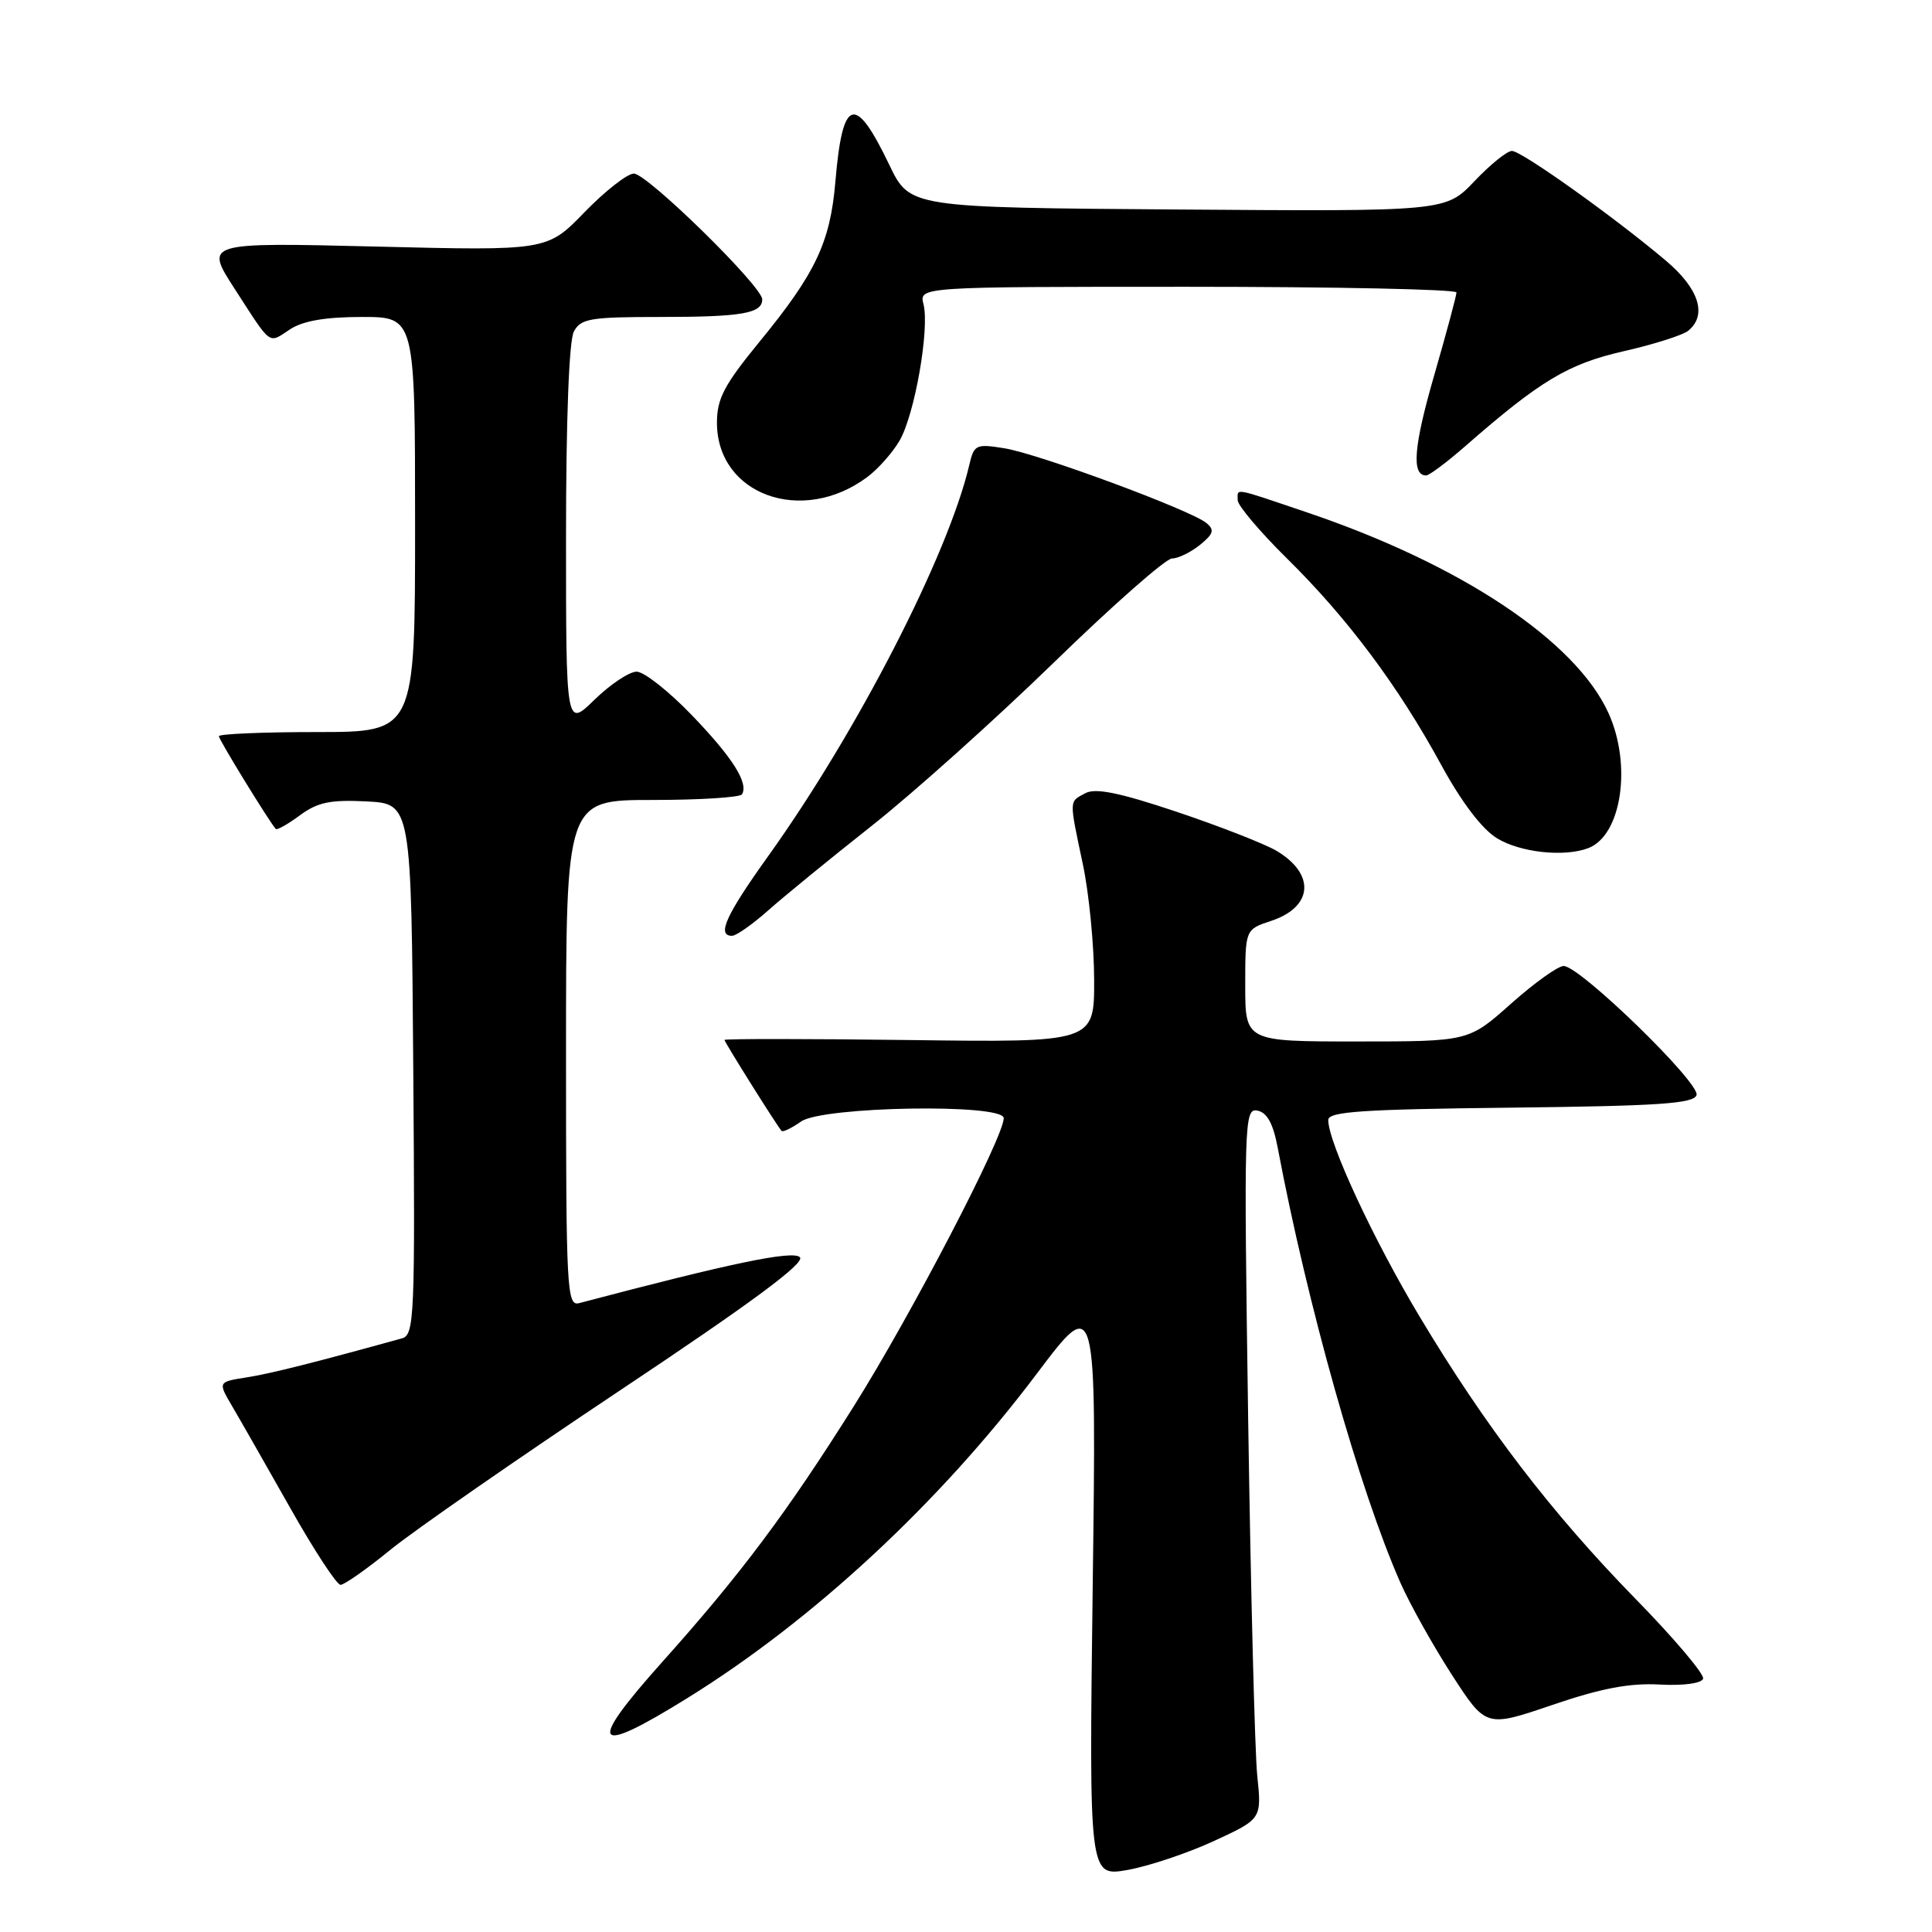 <?xml version="1.0" encoding="UTF-8" standalone="no"?>
<!DOCTYPE svg PUBLIC "-//W3C//DTD SVG 1.1//EN" "http://www.w3.org/Graphics/SVG/1.1/DTD/svg11.dtd" >
<svg xmlns="http://www.w3.org/2000/svg" xmlns:xlink="http://www.w3.org/1999/xlink" version="1.1" viewBox="0 0 256 256">
 <g >
 <path fill="currentColor"
d=" M 160.84 243.95 C 167.19 241.02 167.19 241.02 166.59 235.26 C 166.27 232.09 165.73 210.90 165.39 188.16 C 164.81 148.47 164.86 146.83 166.61 147.16 C 167.89 147.41 168.69 148.86 169.29 152.01 C 173.24 172.94 180.15 197.46 185.56 209.72 C 186.83 212.59 189.90 218.08 192.38 221.92 C 196.90 228.91 196.90 228.91 205.70 225.91 C 212.15 223.71 215.94 222.99 219.90 223.21 C 223.06 223.38 225.45 223.06 225.67 222.44 C 225.87 221.86 221.82 217.07 216.66 211.80 C 205.55 200.42 196.85 189.06 188.09 174.43 C 181.98 164.24 176.00 151.37 176.00 148.41 C 176.00 147.29 180.43 146.99 200.17 146.77 C 219.75 146.55 224.42 146.24 224.80 145.11 C 225.32 143.53 209.35 128.00 207.19 128.00 C 206.44 128.00 203.30 130.25 200.21 133.00 C 194.60 138.00 194.60 138.00 179.80 138.00 C 165.00 138.00 165.00 138.00 165.00 130.58 C 165.00 123.16 165.00 123.16 168.41 122.03 C 174.00 120.19 174.33 115.81 169.13 112.73 C 167.54 111.80 161.61 109.48 155.95 107.58 C 148.35 105.03 145.16 104.38 143.82 105.10 C 141.63 106.27 141.65 105.83 143.48 114.50 C 144.30 118.35 144.97 125.24 144.98 129.81 C 145.00 138.13 145.00 138.13 120.50 137.81 C 107.02 137.64 96.00 137.63 96.00 137.80 C 96.00 138.09 102.94 149.16 103.56 149.85 C 103.73 150.05 104.90 149.48 106.16 148.60 C 109.02 146.60 133.00 146.20 133.00 148.16 C 133.00 150.67 120.76 174.19 113.16 186.29 C 104.31 200.37 98.14 208.61 87.83 220.13 C 77.65 231.51 78.52 232.80 91.09 225.00 C 107.77 214.66 124.53 199.10 137.39 182.01 C 145.29 171.53 145.29 171.53 144.79 210.10 C 144.30 248.67 144.30 248.67 149.40 247.78 C 152.20 247.28 157.35 245.56 160.84 243.95 Z  M 51.71 205.37 C 54.84 202.82 68.57 193.29 82.22 184.19 C 99.69 172.55 106.73 167.33 105.99 166.59 C 105.05 165.65 96.86 167.36 76.75 172.67 C 75.11 173.11 75.00 171.05 75.00 139.57 C 75.00 106.00 75.00 106.00 86.44 106.00 C 92.73 106.00 98.08 105.66 98.32 105.25 C 99.21 103.75 97.07 100.37 91.66 94.75 C 88.62 91.59 85.33 89.00 84.36 89.00 C 83.38 89.00 80.88 90.67 78.79 92.70 C 75.00 96.41 75.00 96.41 75.00 71.14 C 75.00 55.63 75.40 45.12 76.04 43.93 C 76.96 42.21 78.21 42.00 87.45 42.00 C 98.30 42.00 101.00 41.53 101.00 39.67 C 101.00 37.94 85.75 23.00 83.99 23.00 C 83.13 23.00 80.19 25.30 77.46 28.11 C 72.50 33.23 72.50 33.23 49.81 32.67 C 27.12 32.12 27.12 32.12 31.08 38.25 C 36.07 45.97 35.51 45.55 38.43 43.64 C 40.15 42.51 43.14 42.00 47.96 42.00 C 55.00 42.00 55.00 42.00 55.00 69.50 C 55.00 97.00 55.00 97.00 42.00 97.00 C 34.85 97.00 29.00 97.25 29.00 97.55 C 29.00 98.01 35.63 108.81 36.54 109.84 C 36.71 110.02 38.15 109.21 39.74 108.03 C 42.09 106.30 43.77 105.95 48.57 106.19 C 54.50 106.50 54.50 106.50 54.76 141.68 C 55.01 174.56 54.91 176.89 53.26 177.34 C 41.66 180.55 35.87 182.01 32.69 182.51 C 28.87 183.11 28.87 183.11 30.75 186.31 C 31.78 188.06 35.23 194.11 38.42 199.75 C 41.60 205.39 44.62 210.00 45.12 210.00 C 45.62 210.00 48.59 207.92 51.71 205.37 Z  M 101.75 120.67 C 103.81 118.83 110.00 113.78 115.50 109.43 C 121.00 105.09 131.87 95.34 139.66 87.77 C 147.45 80.19 154.48 74.00 155.30 74.00 C 156.11 74.00 157.77 73.19 158.99 72.21 C 160.81 70.74 160.96 70.21 159.85 69.30 C 157.78 67.59 137.59 60.12 133.09 59.40 C 129.31 58.79 129.06 58.91 128.43 61.63 C 125.64 73.53 113.58 96.98 101.81 113.41 C 96.18 121.27 94.94 124.00 97.00 124.00 C 97.55 124.00 99.68 122.50 101.75 120.67 Z  M 210.46 112.38 C 214.87 110.69 216.26 101.37 213.13 94.48 C 208.78 84.91 193.56 74.78 173.17 67.89 C 163.21 64.52 164.00 64.66 164.00 66.28 C 164.00 66.98 166.95 70.47 170.56 74.03 C 178.55 81.90 185.28 90.91 190.96 101.34 C 193.68 106.32 196.38 109.87 198.37 111.08 C 201.46 112.97 207.29 113.59 210.46 112.38 Z  M 114.92 63.21 C 116.34 62.16 118.26 59.99 119.19 58.40 C 121.20 54.96 123.19 43.61 122.37 40.32 C 121.78 38.00 121.78 38.00 157.39 38.00 C 176.98 38.00 193.00 38.34 192.99 38.75 C 192.99 39.16 191.66 44.12 190.03 49.76 C 187.31 59.17 187.01 63.00 188.97 63.00 C 189.38 63.00 191.69 61.27 194.11 59.16 C 204.11 50.41 207.80 48.21 215.18 46.53 C 219.18 45.62 223.02 44.40 223.72 43.81 C 226.24 41.73 225.12 38.24 220.75 34.55 C 213.93 28.78 201.61 20.00 200.34 20.00 C 199.69 20.00 197.46 21.81 195.37 24.01 C 191.56 28.02 191.56 28.02 156.06 27.76 C 120.55 27.50 120.55 27.50 117.84 21.85 C 113.30 12.38 111.64 12.88 110.70 24.00 C 110.02 32.12 108.08 36.21 100.60 45.33 C 95.96 51.00 95.00 52.82 95.00 56.01 C 95.00 65.56 106.29 69.65 114.92 63.21 Z "/>
</g>
</svg>